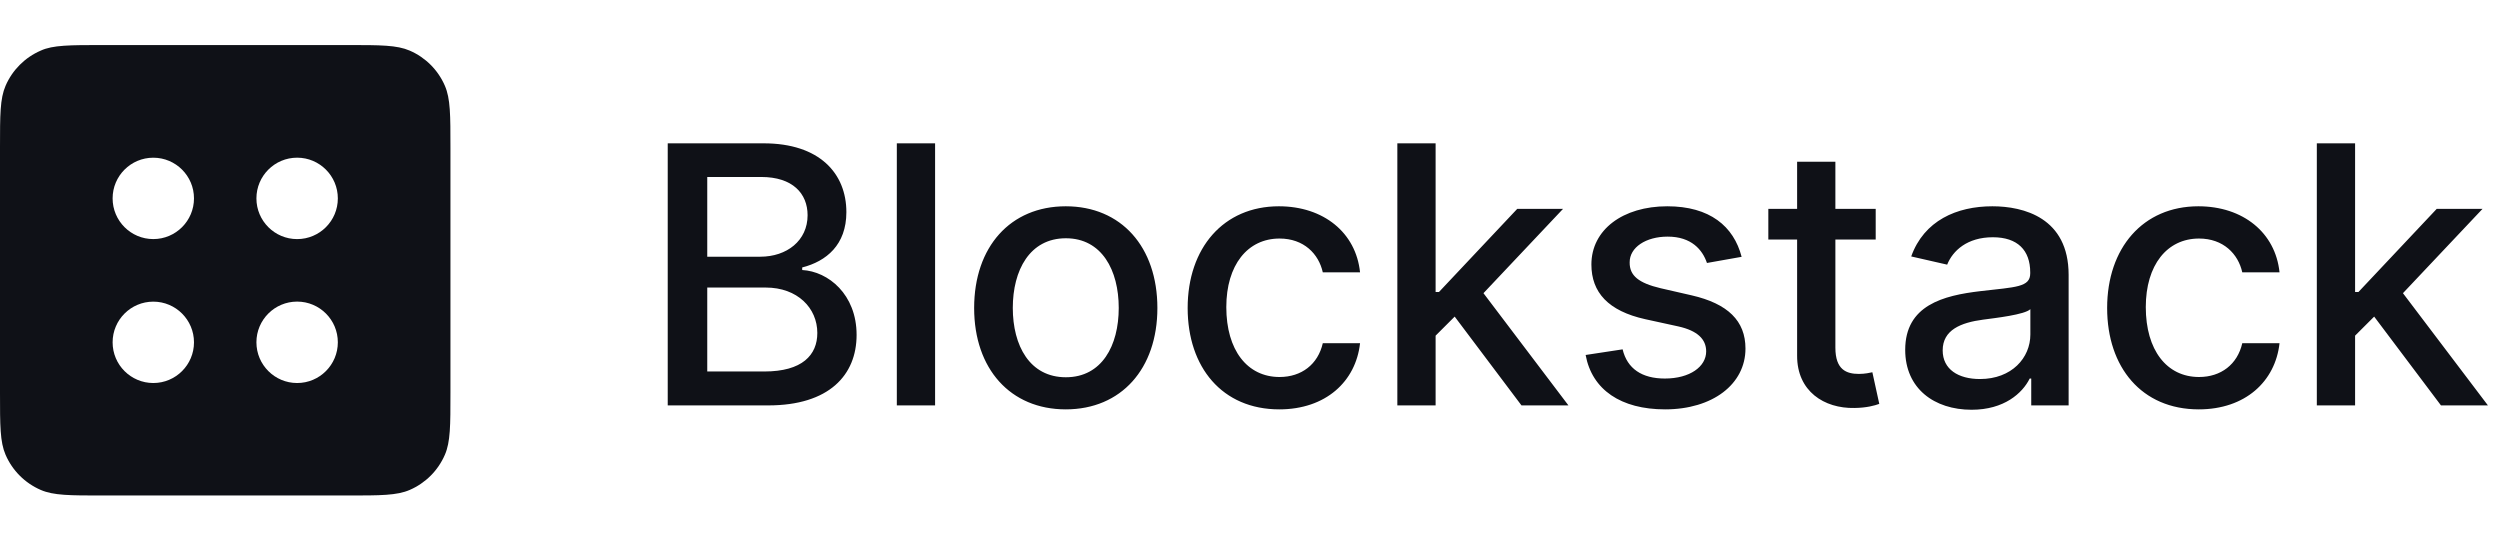 <svg width="111" height="24" viewBox="0 0 111 24" fill="none" xmlns="http://www.w3.org/2000/svg">
<path fill-rule="evenodd" clip-rule="evenodd" d="M0.247 3.809C-9.31323e-08 4.379 -6.34997e-08 5.106 0 6.56L2.37855e-07 12L4.75645e-07 17.44C5.39209e-07 18.894 0 19.621 0.247 20.191C0.55 20.892 1.108 21.45 1.809 21.753C2.379 22 3.106 22 4.56 22H10H15.44C16.894 22 17.621 22 18.191 21.753C18.892 21.45 19.45 20.892 19.753 20.191C20 19.621 20 18.894 20 17.44V12V6.56C20 5.106 20 4.379 19.753 3.809C19.45 3.108 18.892 2.55 18.191 2.247C17.621 2 16.894 2 15.44 2L10 2L4.56 2C3.106 2 2.344 2 1.809 2.247C1.108 2.55 0.55 3.108 0.247 3.809ZM13.193 10.616C12.195 10.616 11.385 9.807 11.385 8.809C11.385 7.811 12.195 7.001 13.193 7.001C14.191 7.001 15 7.811 15 8.809C15 9.807 14.191 10.616 13.193 10.616ZM8.613 8.808C8.613 9.806 7.804 10.615 6.806 10.615C5.809 10.615 5 9.806 5 8.808C5 7.811 5.809 7.002 6.806 7.002C7.804 7.002 8.613 7.811 8.613 8.808ZM13.193 13.391C12.195 13.391 11.385 14.2 11.385 15.198C11.385 16.196 12.195 17.006 13.193 17.006C14.191 17.006 15 16.196 15 15.198C15 14.2 14.191 13.391 13.193 13.391ZM6.807 13.393C7.804 13.393 8.613 14.202 8.613 15.2C8.613 16.197 7.804 17.006 6.807 17.006C5.809 17.006 5 16.197 5 15.2C5 14.202 5.809 13.393 6.807 13.393Z" fill="#0F1117"/>
<path d="M29.647 18H34.107C36.812 18 38.033 16.653 38.033 14.869C38.033 13.068 36.772 12.051 35.618 11.989V11.875C36.687 11.602 37.579 10.875 37.579 9.42C37.579 7.699 36.386 6.364 33.908 6.364H29.647V18ZM31.402 16.494V12.767H33.999C35.408 12.767 36.289 13.676 36.289 14.784C36.289 15.761 35.624 16.494 33.937 16.494H31.402ZM31.402 11.398V7.858H33.8C35.192 7.858 35.857 8.591 35.857 9.557C35.857 10.682 34.937 11.398 33.755 11.398H31.402ZM41.518 6.364H39.819V18H41.518V6.364ZM47.32 18.176C49.78 18.176 51.388 16.375 51.388 13.676C51.388 10.96 49.78 9.159 47.32 9.159C44.859 9.159 43.252 10.96 43.252 13.676C43.252 16.375 44.859 18.176 47.32 18.176ZM47.325 16.75C45.718 16.75 44.968 15.347 44.968 13.671C44.968 12 45.718 10.579 47.325 10.579C48.922 10.579 49.672 12 49.672 13.671C49.672 15.347 48.922 16.75 47.325 16.75ZM56.8 18.176C58.863 18.176 60.198 16.938 60.386 15.239H58.732C58.516 16.182 57.783 16.739 56.812 16.739C55.374 16.739 54.448 15.54 54.448 13.636C54.448 11.767 55.391 10.591 56.812 10.591C57.891 10.591 58.55 11.273 58.732 12.091H60.386C60.204 10.329 58.766 9.159 56.783 9.159C54.323 9.159 52.732 11.011 52.732 13.676C52.732 16.307 54.266 18.176 56.8 18.176ZM62.042 18H63.741V14.903L64.588 14.057L67.554 18H69.639L65.866 13.017L69.4 9.273H67.366L63.889 12.966H63.741V6.364H62.042V18ZM77.328 11.403C76.976 10.046 75.914 9.159 74.027 9.159C72.056 9.159 70.658 10.199 70.658 11.744C70.658 12.983 71.408 13.807 73.044 14.171L74.522 14.494C75.362 14.682 75.754 15.057 75.754 15.602C75.754 16.278 75.033 16.807 73.919 16.807C72.902 16.807 72.249 16.369 72.044 15.511L70.402 15.761C70.686 17.307 71.97 18.176 73.931 18.176C76.039 18.176 77.499 17.057 77.499 15.477C77.499 14.244 76.715 13.483 75.112 13.114L73.726 12.796C72.766 12.568 72.351 12.244 72.357 11.653C72.351 10.983 73.078 10.506 74.044 10.506C75.101 10.506 75.59 11.091 75.789 11.676L77.328 11.403ZM83.281 9.273H81.491V7.182H79.792V9.273H78.514V10.636H79.792V15.79C79.786 17.375 80.996 18.142 82.337 18.114C82.877 18.108 83.241 18.006 83.44 17.932L83.133 16.528C83.019 16.551 82.809 16.602 82.536 16.602C81.985 16.602 81.491 16.421 81.491 15.438V10.636H83.281V9.273ZM87.54 18.193C88.983 18.193 89.795 17.46 90.119 16.807H90.187V18H91.847V12.204C91.847 9.665 89.847 9.159 88.46 9.159C86.88 9.159 85.426 9.795 84.858 11.386L86.454 11.75C86.704 11.131 87.341 10.534 88.483 10.534C89.579 10.534 90.142 11.108 90.142 12.097V12.136C90.142 12.756 89.505 12.744 87.937 12.926C86.284 13.119 84.591 13.551 84.591 15.534C84.591 17.25 85.88 18.193 87.54 18.193ZM87.909 16.829C86.949 16.829 86.255 16.398 86.255 15.557C86.255 14.648 87.062 14.324 88.045 14.193C88.597 14.119 89.903 13.972 90.148 13.727V14.852C90.148 15.886 89.324 16.829 87.909 16.829ZM97.625 18.176C99.688 18.176 101.023 16.938 101.211 15.239H99.557C99.341 16.182 98.608 16.739 97.637 16.739C96.199 16.739 95.273 15.54 95.273 13.636C95.273 11.767 96.216 10.591 97.637 10.591C98.716 10.591 99.375 11.273 99.557 12.091H101.211C101.029 10.329 99.591 9.159 97.608 9.159C95.148 9.159 93.557 11.011 93.557 13.676C93.557 16.307 95.091 18.176 97.625 18.176ZM102.867 18H104.566V14.903L105.413 14.057L108.379 18H110.464L106.691 13.017L110.225 9.273H108.191L104.714 12.966H104.566V6.364H102.867V18Z" fill="#0F1117"/>
</svg>
